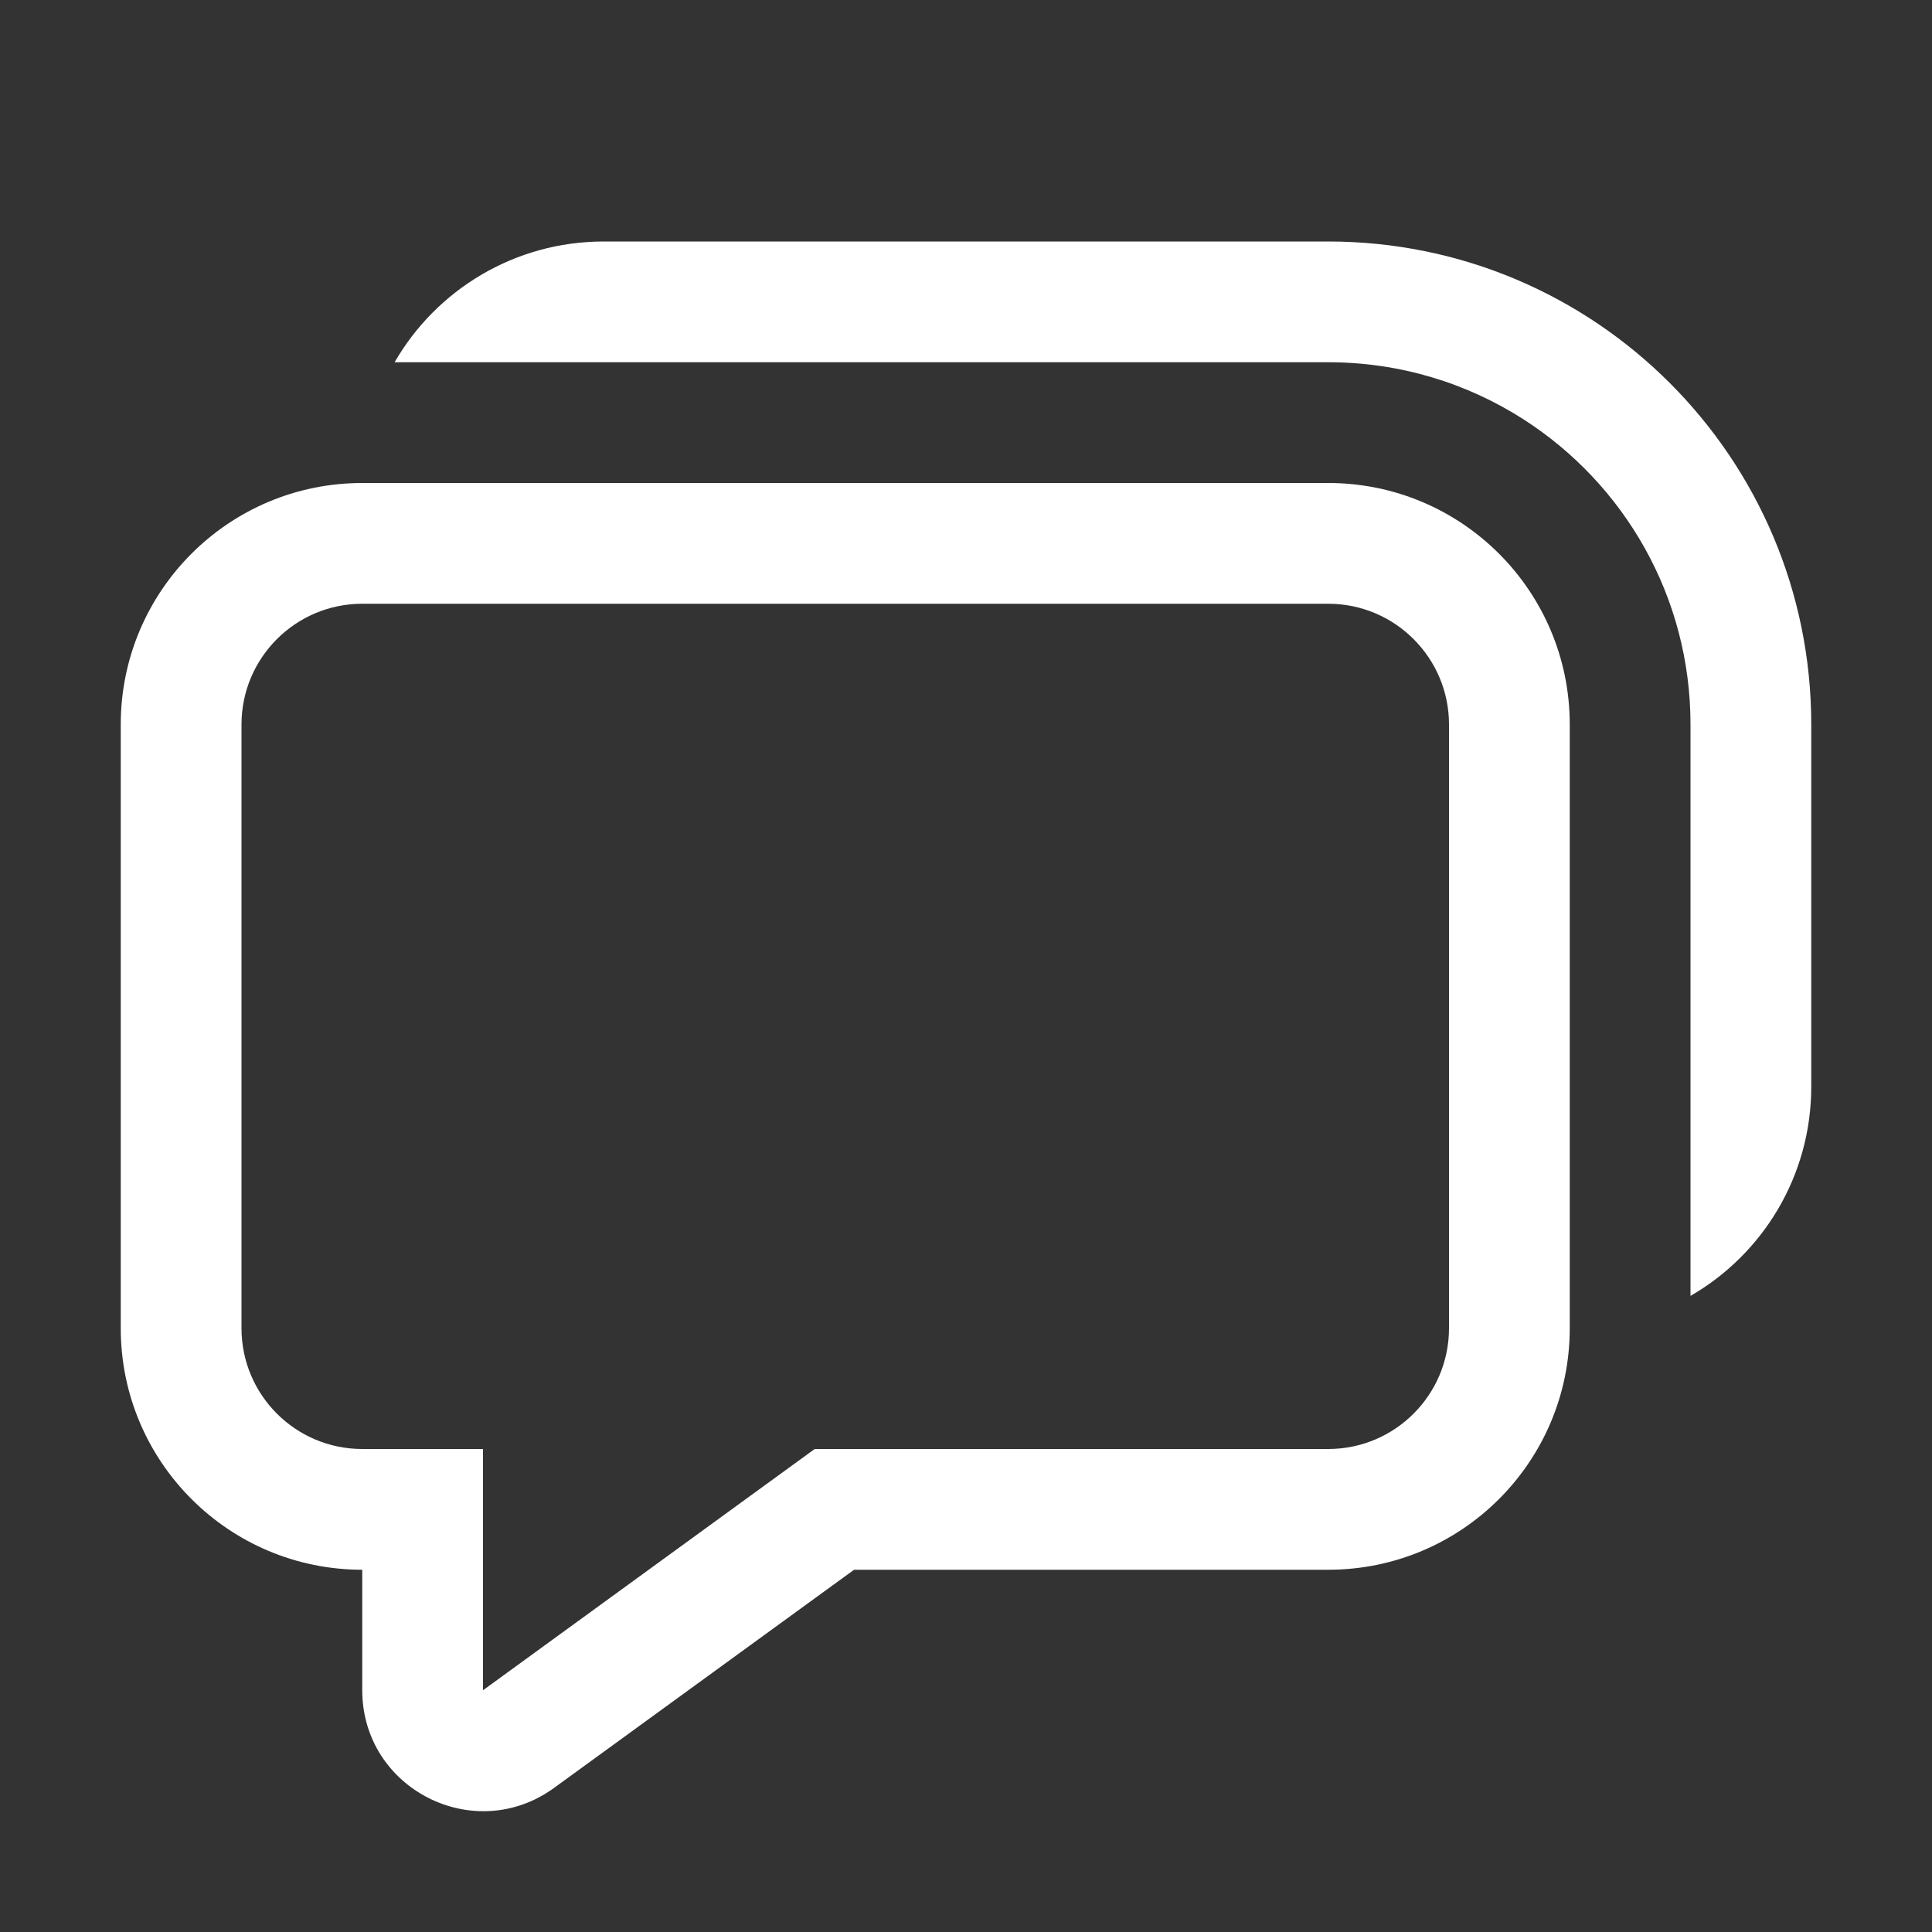<svg width="16" height="16" viewBox="0 0 16 16" fill="none" xmlns="http://www.w3.org/2000/svg">
<rect x="0" y="0" width="16" height="16" fill="#333333" stroke="none"/>
<path d="M14 9.005V10.732C14.598 10.387 15 9.74 15 9V6C15 3.791 13.209 2 11 2H5C4.26 2 3.613 2.402 3.268 3H11C11.596 3 12.152 3.174 12.619 3.474C13.45 4.008 14 4.939 14 6V9L14 9.005ZM3 4C1.895 4 1 4.895 1 6V11C1 12.105 1.895 13 3 13L3 13.998C3 14.815 3.927 15.287 4.588 14.807L7.073 13H11C12.105 13 13 12.105 13 11V6C13 4.895 12.105 4 11 4H3ZM2 6C2 5.448 2.448 5 3 5H11C11.552 5 12 5.448 12 6V11C12 11.552 11.552 12 11 12H6.747L4 13.998L4 12H3C2.448 12 2 11.552 2 11V6Z" fill="#ffffff"/>
</svg>
